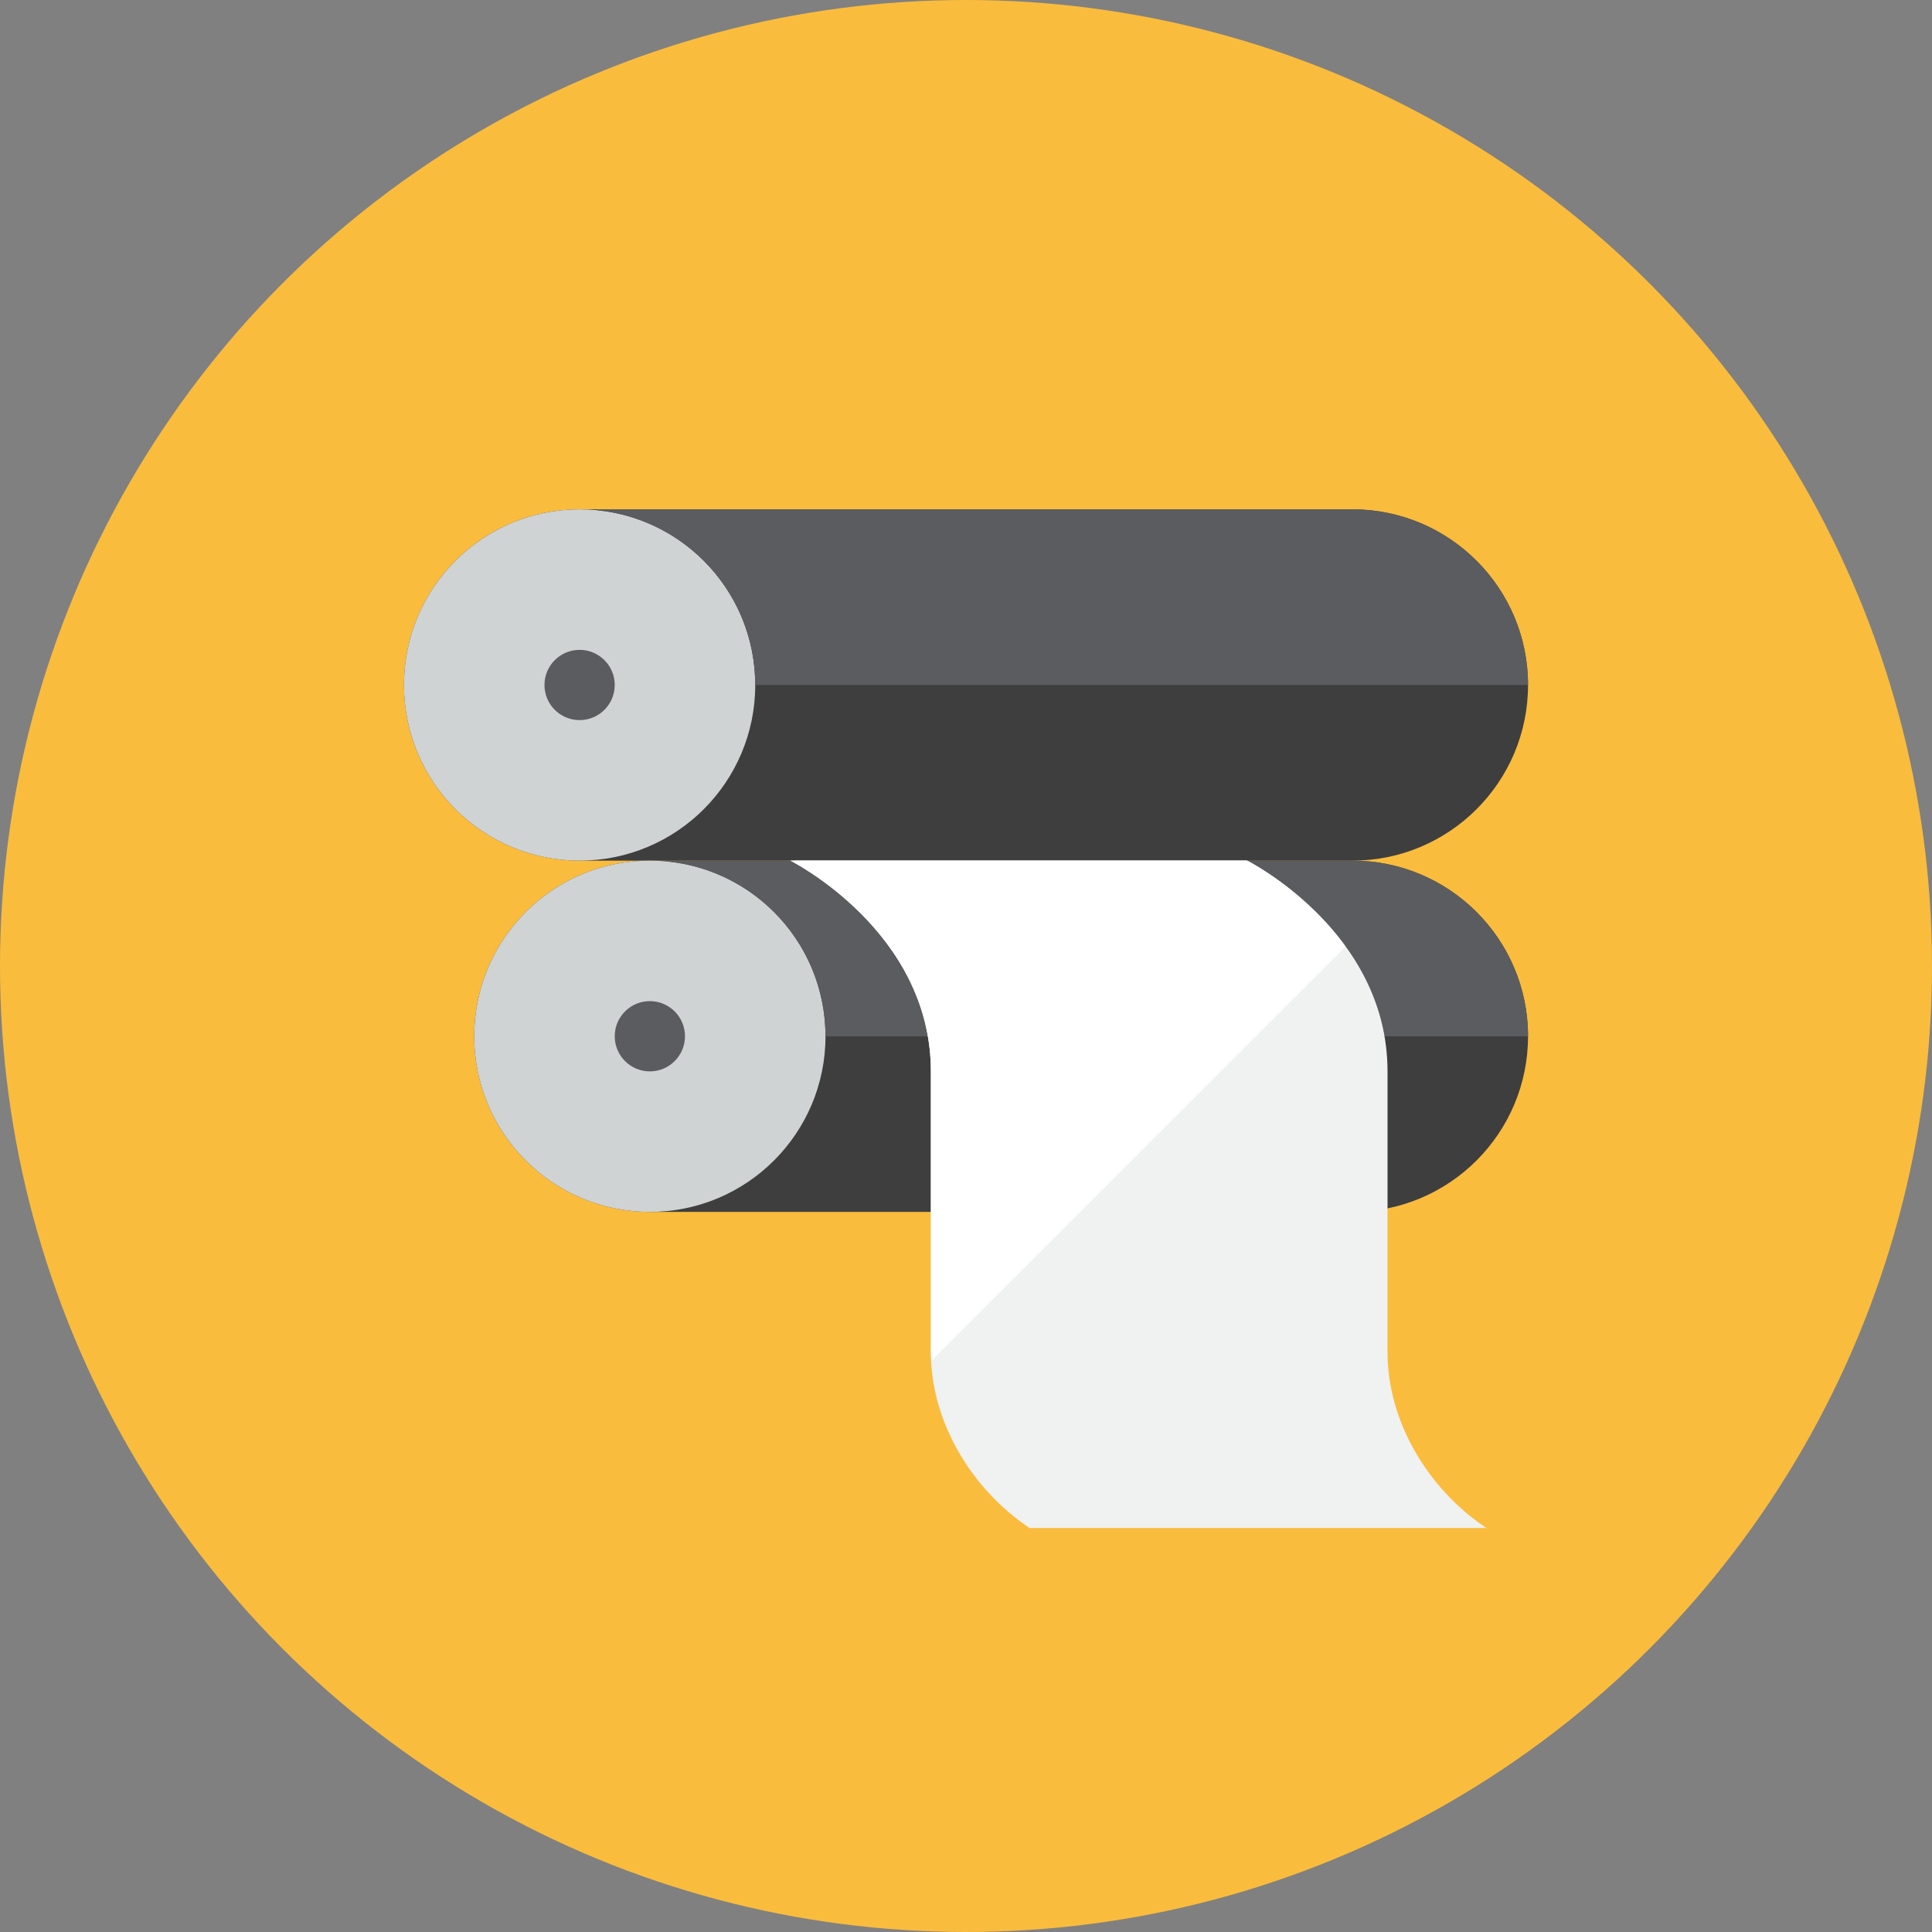 <?xml version="1.0" encoding="iso-8859-1"?>
<!-- Generator: Adobe Illustrator 17.1.0, SVG Export Plug-In . SVG Version: 6.00 Build 0)  -->
<!DOCTYPE svg PUBLIC "-//W3C//DTD SVG 1.0//EN" "http://www.w3.org/TR/2001/REC-SVG-20010904/DTD/svg10.dtd">
<svg version="1.0" xmlns="http://www.w3.org/2000/svg" xmlns:xlink="http://www.w3.org/1999/xlink" x="0px" y="0px" width="110px"
	 height="110px" viewBox="0 0 110 110" style="enable-background:new 0 0 110 110;" xml:space="preserve">
<rect x="0" y="0" width="110" height="110" fill="#808080" stroke="none"/>
<g id="Artboard">
</g>
<g id="Multicolor">
	<circle style="fill:#FABC3D;" cx="55" cy="55" r="55"/>
	<g>
		<path style="fill:#3E3E3F;" d="M77,29H33c-5.523,0-10,4.477-10,10s4.477,10,10,10h44c5.523,0,10-4.477,10-10S82.523,29,77,29z"/>
		<circle style="fill:#CFD3D4;" cx="33" cy="39" r="10"/>
		<path style="fill:#5B5C5F;" d="M77,29H34v0.051c5.053,0.502,9,4.764,9,9.949h44C87,33.48,82.52,29,77,29z"/>
		<circle style="fill:#5B5C5F;" cx="33" cy="39" r="2"/>
		<path style="fill:#3E3E3F;" d="M77,49H37c-5.523,0-10,4.477-10,10s4.477,10,10,10h40c5.523,0,10-4.477,10-10S82.523,49,77,49z"/>
		<circle style="fill:#CFD3D4;" cx="37" cy="59" r="10"/>
		<path style="fill:#5B5C5F;" d="M77,49H38v0.051c5.053,0.502,9,4.764,9,9.949h40C87,53.48,82.52,49,77,49z"/>
		<circle style="fill:#5B5C5F;" cx="37" cy="59" r="2"/>
		<path style="fill:#FFFFFF;" d="M71,49H45.192c0,0,6.641,3.341,7.808,10h25.808C77.641,52.341,71,49,71,49z"/>
		<path style="fill:#F0F1F1;" d="M53,61v16c0,3.876,2.248,7.741,5.622,10H84.63C81.25,84.745,79,80.879,79,77V61c0-8-8-12-8-12H45
			C45,49,53,53,53,61z"/>
		<path style="fill:#FFFFFF;" d="M71,49H45c0,0,8,4,8,12v16c0,0.157,0.026,0.314,0.034,0.471L76.61,53.894
			C74.253,50.636,71,49,71,49z"/>
	</g>
</g>
</svg>
